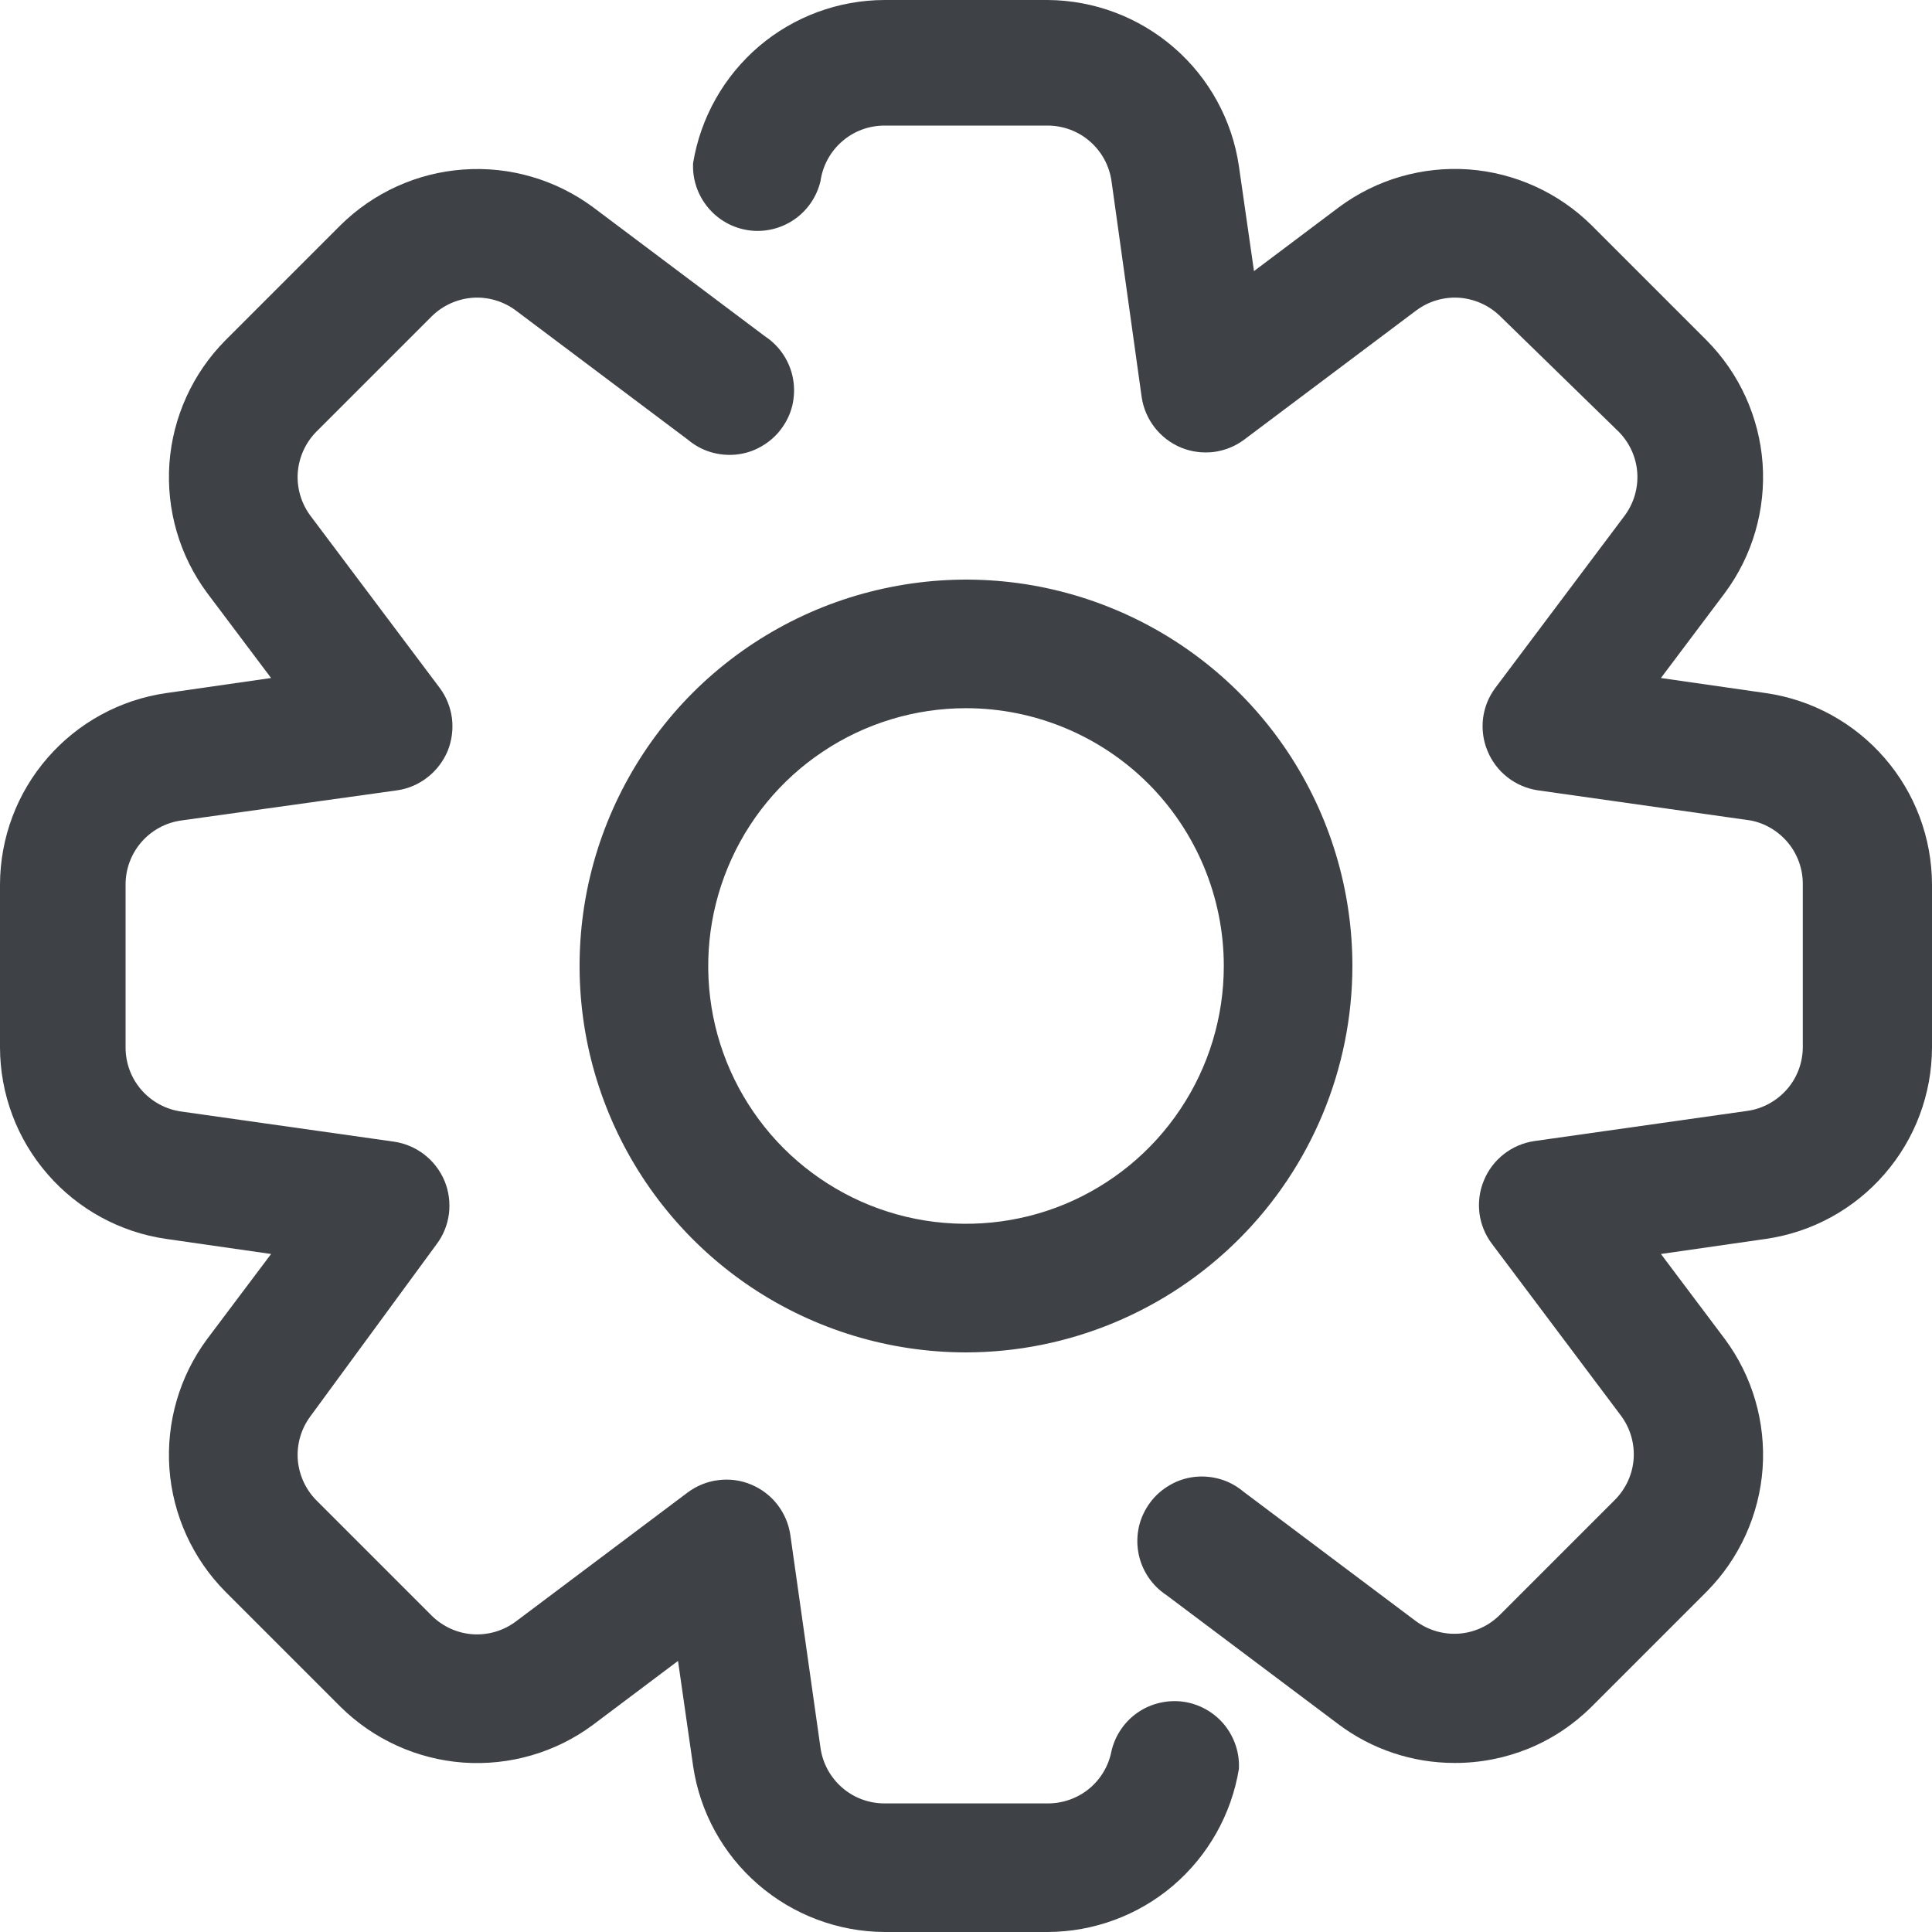 <svg width="16" height="16" viewBox="0 0 16 16" fill="none" xmlns="http://www.w3.org/2000/svg">
<g clip-path="url(#clip0_985_2201)">
<path d="M8 11.2C7.367 11.2 6.748 11.012 6.222 10.661C5.696 10.309 5.286 9.809 5.044 9.225C4.801 8.64 4.738 7.997 4.861 7.376C4.985 6.755 5.29 6.185 5.737 5.737C6.185 5.29 6.755 4.985 7.376 4.862C7.996 4.738 8.64 4.801 9.225 5.044C9.809 5.286 10.309 5.696 10.661 6.222C11.012 6.748 11.2 7.367 11.2 8C11.199 8.848 10.861 9.662 10.261 10.261C9.661 10.861 8.848 11.199 8 11.2ZM8 5.865C7.578 5.865 7.165 5.99 6.814 6.225C6.463 6.459 6.189 6.793 6.028 7.183C5.866 7.573 5.824 8.002 5.906 8.417C5.988 8.831 6.192 9.211 6.49 9.51C6.789 9.808 7.169 10.012 7.583 10.094C7.998 10.176 8.427 10.134 8.817 9.973C9.207 9.811 9.541 9.537 9.775 9.186C10.01 8.835 10.135 8.422 10.135 8C10.135 7.434 9.91 6.891 9.51 6.49C9.109 6.09 8.566 5.865 8 5.865Z" fill="#3E4247"/>
<path d="M8.675 16H7.325C6.94 15.998 6.569 15.858 6.278 15.606C5.987 15.354 5.796 15.006 5.74 14.625L5.615 13.755L4.91 14.285C4.601 14.514 4.221 14.624 3.837 14.597C3.454 14.569 3.093 14.405 2.82 14.135L1.865 13.18C1.595 12.907 1.431 12.546 1.403 12.163C1.376 11.78 1.486 11.399 1.715 11.09L2.245 10.385L1.375 10.26C0.994 10.205 0.645 10.014 0.393 9.723C0.14 9.432 0.001 9.06 0 8.675L0 7.325C0.001 6.94 0.14 6.568 0.393 6.277C0.645 5.986 0.994 5.795 1.375 5.74L2.245 5.615L1.715 4.91C1.486 4.601 1.376 4.221 1.403 3.837C1.431 3.454 1.595 3.093 1.865 2.82L2.82 1.865C3.093 1.595 3.454 1.431 3.837 1.404C4.221 1.376 4.601 1.487 4.91 1.715L6.335 2.785C6.396 2.825 6.448 2.877 6.488 2.938C6.528 2.999 6.556 3.068 6.568 3.14C6.581 3.212 6.578 3.286 6.562 3.357C6.545 3.428 6.513 3.494 6.469 3.553C6.426 3.611 6.37 3.66 6.307 3.696C6.244 3.733 6.174 3.756 6.101 3.764C6.029 3.772 5.955 3.765 5.885 3.744C5.815 3.723 5.751 3.687 5.695 3.64L4.27 2.57C4.167 2.494 4.041 2.457 3.913 2.466C3.786 2.476 3.666 2.53 3.575 2.62L2.62 3.575C2.53 3.666 2.476 3.786 2.466 3.913C2.457 4.041 2.494 4.167 2.57 4.27L3.64 5.695C3.696 5.769 3.731 5.857 3.743 5.949C3.754 6.04 3.742 6.134 3.707 6.22C3.671 6.305 3.614 6.38 3.541 6.437C3.468 6.494 3.382 6.532 3.29 6.545L1.5 6.795C1.372 6.813 1.255 6.877 1.171 6.974C1.086 7.072 1.04 7.196 1.04 7.325V8.675C1.04 8.804 1.086 8.929 1.171 9.026C1.255 9.123 1.372 9.187 1.5 9.205L3.265 9.455C3.357 9.469 3.443 9.506 3.516 9.563C3.589 9.62 3.646 9.695 3.682 9.781C3.717 9.866 3.729 9.96 3.718 10.052C3.706 10.144 3.671 10.231 3.615 10.305L2.57 11.73C2.494 11.833 2.457 11.959 2.466 12.087C2.476 12.214 2.53 12.334 2.62 12.425L3.575 13.38C3.666 13.47 3.786 13.525 3.913 13.534C4.041 13.543 4.167 13.506 4.27 13.43L5.695 12.36C5.769 12.305 5.856 12.269 5.948 12.258C6.04 12.246 6.134 12.258 6.219 12.294C6.305 12.329 6.38 12.386 6.437 12.459C6.494 12.532 6.531 12.618 6.545 12.71L6.795 14.475C6.813 14.603 6.877 14.72 6.974 14.804C7.071 14.889 7.196 14.935 7.325 14.935H8.675C8.8 14.936 8.922 14.893 9.019 14.814C9.116 14.734 9.182 14.623 9.205 14.5C9.236 14.37 9.314 14.256 9.424 14.181C9.534 14.106 9.669 14.075 9.801 14.093C9.933 14.112 10.054 14.18 10.139 14.283C10.223 14.386 10.267 14.517 10.26 14.65C10.198 15.026 10.005 15.368 9.715 15.616C9.425 15.863 9.056 15.999 8.675 16Z" fill="#3E4247"/>
<path d="M12.045 14.6C11.699 14.6 11.362 14.488 11.085 14.28L9.66 13.21C9.599 13.17 9.547 13.118 9.507 13.057C9.467 12.996 9.439 12.927 9.427 12.855C9.414 12.783 9.417 12.71 9.433 12.639C9.45 12.568 9.482 12.501 9.526 12.442C9.569 12.384 9.625 12.335 9.688 12.299C9.751 12.262 9.821 12.239 9.894 12.231C9.966 12.223 10.04 12.23 10.11 12.251C10.18 12.272 10.244 12.308 10.3 12.355L11.725 13.425C11.828 13.501 11.954 13.538 12.082 13.529C12.209 13.52 12.329 13.465 12.42 13.375L13.375 12.42C13.465 12.329 13.52 12.209 13.529 12.082C13.538 11.954 13.501 11.828 13.425 11.725L12.355 10.3C12.299 10.226 12.264 10.139 12.252 10.047C12.241 9.955 12.253 9.861 12.289 9.776C12.324 9.69 12.381 9.615 12.454 9.558C12.527 9.501 12.613 9.464 12.705 9.45L14.47 9.2C14.598 9.182 14.714 9.118 14.799 9.021C14.884 8.924 14.93 8.799 14.93 8.67V7.32C14.93 7.196 14.887 7.076 14.809 6.981C14.73 6.885 14.621 6.819 14.5 6.795L12.735 6.545C12.643 6.531 12.557 6.494 12.484 6.437C12.411 6.38 12.354 6.305 12.319 6.219C12.283 6.134 12.271 6.04 12.282 5.948C12.294 5.856 12.329 5.769 12.385 5.695L13.455 4.27C13.531 4.167 13.568 4.041 13.559 3.913C13.55 3.786 13.495 3.666 13.405 3.575L12.425 2.62C12.334 2.53 12.214 2.476 12.087 2.466C11.959 2.457 11.833 2.494 11.73 2.57L10.305 3.64C10.231 3.696 10.143 3.731 10.052 3.743C9.96 3.754 9.866 3.742 9.781 3.707C9.695 3.671 9.62 3.614 9.563 3.541C9.506 3.468 9.469 3.382 9.455 3.29L9.205 1.5C9.187 1.372 9.123 1.255 9.026 1.171C8.929 1.086 8.804 1.04 8.675 1.04H7.325C7.196 1.04 7.071 1.086 6.974 1.171C6.877 1.255 6.813 1.372 6.795 1.5C6.764 1.63 6.686 1.744 6.576 1.819C6.466 1.894 6.331 1.926 6.199 1.907C6.067 1.888 5.946 1.82 5.862 1.717C5.777 1.614 5.733 1.483 5.74 1.35C5.802 0.974 5.995 0.632 6.285 0.384C6.575 0.137 6.944 0.001 7.325 0L8.675 0C9.06 0.002 9.431 0.142 9.722 0.394C10.013 0.646 10.204 0.994 10.26 1.375L10.385 2.245L11.09 1.715C11.399 1.486 11.779 1.376 12.163 1.403C12.546 1.431 12.907 1.595 13.18 1.865L14.135 2.82C14.405 3.093 14.569 3.454 14.597 3.837C14.624 4.221 14.514 4.601 14.285 4.91L13.755 5.615L14.625 5.74C15.006 5.795 15.355 5.986 15.607 6.277C15.86 6.568 15.999 6.94 16 7.325V8.675C15.999 9.06 15.86 9.432 15.607 9.723C15.355 10.014 15.006 10.205 14.625 10.26L13.755 10.385L14.285 11.09C14.514 11.399 14.624 11.779 14.597 12.163C14.569 12.546 14.405 12.907 14.135 13.18L13.18 14.135C13.031 14.283 12.854 14.401 12.659 14.481C12.464 14.56 12.255 14.601 12.045 14.6Z" fill="#3E4247"/>
</g>
<defs>
<clipPath id="clip0_985_2201">
<rect width="16" height="16" fill="white"/>
</clipPath>
</defs>
</svg>

